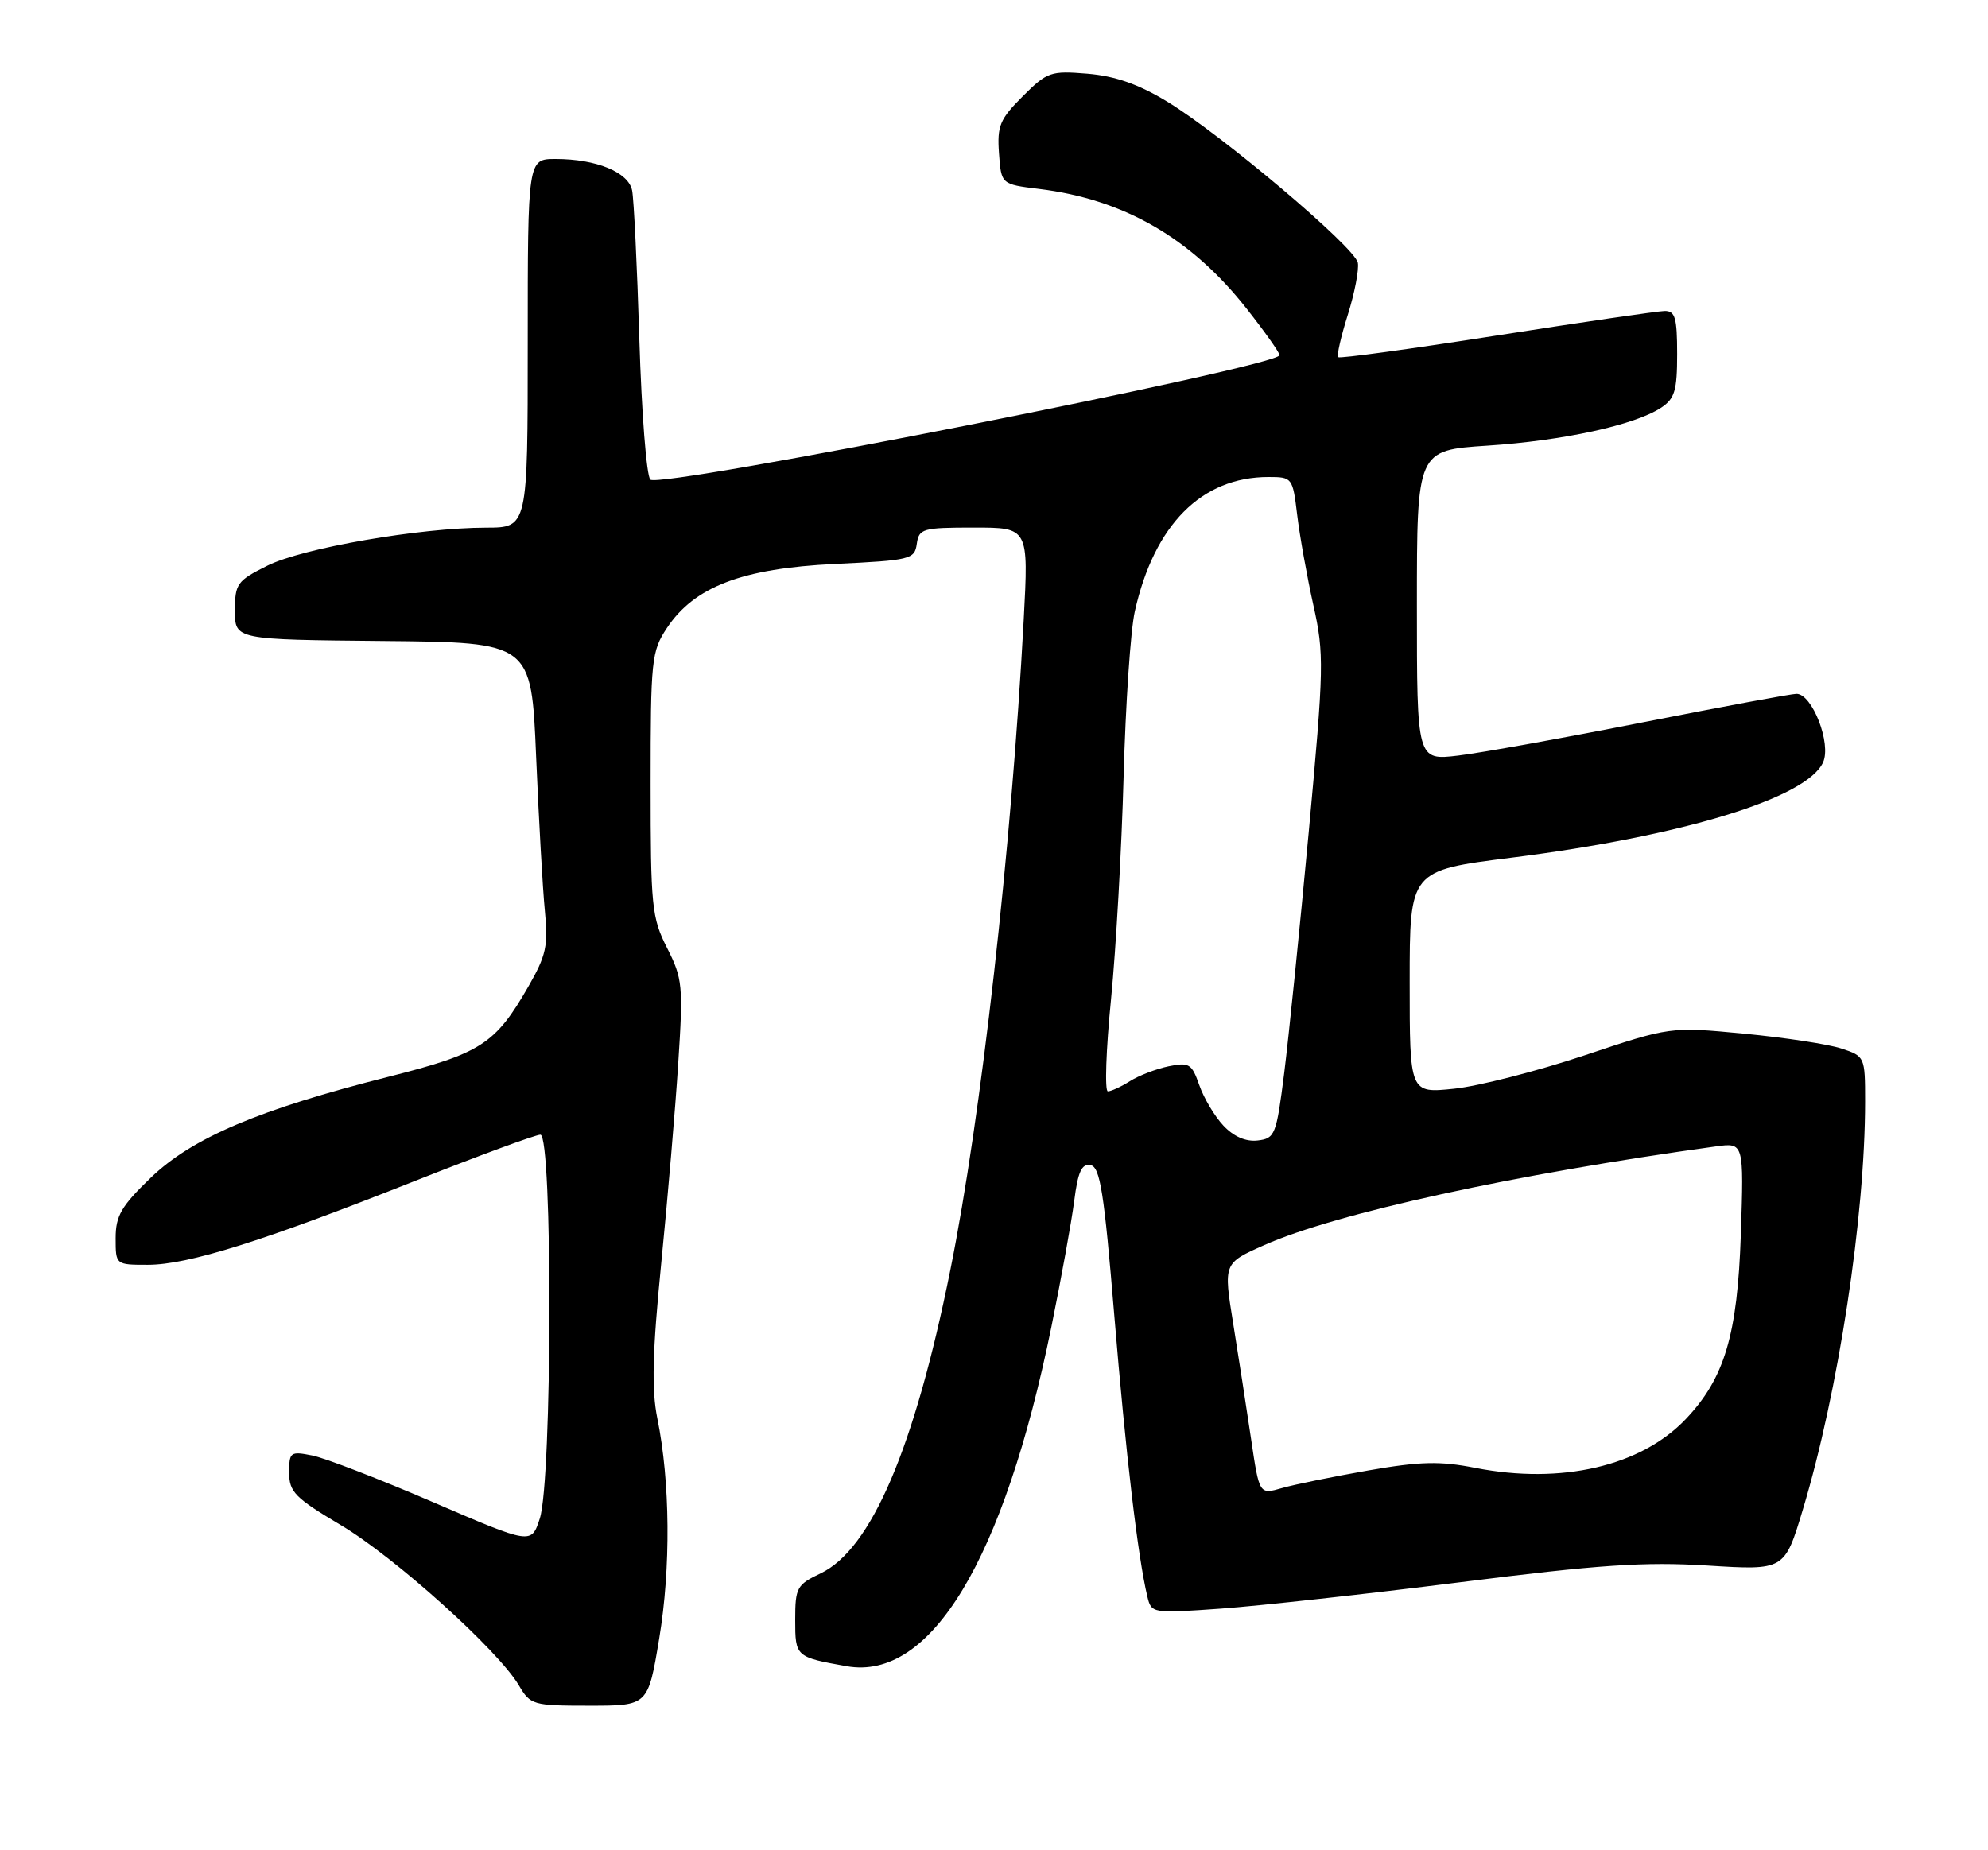 <?xml version="1.0" encoding="UTF-8" standalone="no"?>
<!DOCTYPE svg PUBLIC "-//W3C//DTD SVG 1.1//EN" "http://www.w3.org/Graphics/SVG/1.1/DTD/svg11.dtd" >
<svg xmlns="http://www.w3.org/2000/svg" xmlns:xlink="http://www.w3.org/1999/xlink" version="1.1" viewBox="0 0 275 256">
 <g >
 <path fill="currentColor"
d=" M 91.18 226.75 C 92.81 216.99 92.71 204.98 90.93 196.26 C 90.12 192.27 90.24 187.18 91.47 174.76 C 92.36 165.82 93.42 153.37 93.82 147.09 C 94.52 136.39 94.42 135.40 92.28 131.17 C 90.15 126.97 90.00 125.43 90.00 108.48 C 90.00 91.29 90.12 90.11 92.25 86.90 C 96.05 81.17 102.66 78.65 115.49 78.03 C 125.96 77.53 126.52 77.39 126.82 75.25 C 127.12 73.14 127.62 73.00 134.72 73.00 C 142.29 73.00 142.29 73.00 141.61 85.75 C 139.90 117.55 135.73 154.55 131.45 175.77 C 126.49 200.39 120.51 214.36 113.52 217.69 C 110.22 219.26 110.00 219.67 110.00 224.12 C 110.00 229.23 110.06 229.28 117.13 230.54 C 128.75 232.59 138.85 215.85 145.43 183.63 C 146.79 176.96 148.21 169.12 148.59 166.20 C 149.11 162.11 149.63 160.98 150.86 161.21 C 152.18 161.47 152.73 164.96 154.14 182.01 C 155.74 201.31 157.41 215.48 158.71 220.88 C 159.28 223.24 159.35 223.25 168.89 222.57 C 174.18 222.19 189.07 220.55 202.00 218.92 C 221.22 216.49 227.44 216.07 236.18 216.61 C 246.85 217.28 246.85 217.28 249.38 208.89 C 254.29 192.61 258.00 168.32 258.00 152.40 C 258.00 146.23 257.96 146.14 254.73 145.08 C 252.93 144.48 246.87 143.56 241.25 143.02 C 231.05 142.05 231.05 142.05 219.16 146.03 C 212.62 148.21 204.51 150.29 201.14 150.64 C 195.00 151.28 195.00 151.28 195.00 135.86 C 195.00 120.44 195.00 120.44 209.08 118.67 C 232.74 115.69 249.93 110.43 252.18 105.49 C 253.37 102.90 250.69 96.00 248.51 96.00 C 247.81 96.00 238.30 97.77 227.37 99.92 C 216.44 102.08 204.91 104.16 201.75 104.54 C 196.00 105.23 196.00 105.23 196.00 83.77 C 196.00 62.30 196.00 62.30 205.75 61.66 C 216.19 60.98 226.10 58.82 229.75 56.43 C 231.67 55.17 232.00 54.07 232.00 48.98 C 232.00 43.94 231.72 43.00 230.25 43.03 C 229.29 43.05 218.82 44.58 207.00 46.43 C 195.18 48.28 185.32 49.63 185.11 49.42 C 184.89 49.21 185.49 46.58 186.44 43.56 C 187.39 40.55 188.01 37.30 187.83 36.35 C 187.41 34.20 168.98 18.63 161.44 14.05 C 157.47 11.64 154.25 10.52 150.43 10.20 C 145.33 9.78 144.86 9.94 141.46 13.34 C 138.30 16.50 137.92 17.42 138.19 21.21 C 138.50 25.50 138.50 25.50 143.71 26.14 C 155.48 27.57 164.79 32.95 172.48 42.75 C 174.97 45.91 177.00 48.79 177.00 49.14 C 177.00 50.69 91.25 67.65 89.96 66.36 C 89.43 65.83 88.75 57.10 88.44 46.95 C 88.13 36.80 87.68 27.53 87.44 26.35 C 86.94 23.83 82.49 22.00 76.85 22.00 C 73.00 22.00 73.00 22.00 73.00 47.50 C 73.00 73.00 73.00 73.00 67.25 73.01 C 58.08 73.02 41.91 75.82 37.00 78.26 C 32.79 80.36 32.50 80.76 32.50 84.50 C 32.50 88.50 32.50 88.50 53.00 88.69 C 73.50 88.88 73.50 88.88 74.16 104.69 C 74.53 113.38 75.07 122.99 75.37 126.03 C 75.85 130.85 75.56 132.19 73.07 136.53 C 68.50 144.48 66.52 145.75 53.76 148.98 C 35.87 153.49 26.57 157.44 20.87 162.94 C 16.77 166.89 16.00 168.22 16.00 171.32 C 16.00 175.00 16.00 175.00 20.45 175.00 C 26.00 175.00 36.32 171.76 57.22 163.47 C 66.17 159.92 74.06 157.01 74.75 157.00 C 76.46 157.00 76.39 204.84 74.67 210.10 C 73.50 213.70 73.50 213.70 59.97 207.87 C 52.53 204.66 44.99 201.75 43.22 201.39 C 40.16 200.78 40.00 200.90 40.00 203.76 C 40.00 206.43 40.81 207.25 47.15 211.02 C 54.61 215.45 68.89 228.31 71.77 233.18 C 73.37 235.90 73.71 236.00 81.53 236.00 C 89.64 236.00 89.64 236.00 91.18 226.75 Z  M 173.07 199.15 C 172.45 194.94 171.33 187.74 170.59 183.14 C 169.24 174.78 169.24 174.78 174.87 172.28 C 184.76 167.87 209.59 162.44 237.37 158.62 C 241.23 158.09 241.23 158.09 240.81 170.79 C 240.34 184.71 238.56 190.69 233.20 196.34 C 226.99 202.88 215.97 205.43 204.08 203.10 C 199.21 202.14 196.48 202.20 189.30 203.45 C 184.46 204.30 179.08 205.39 177.35 205.89 C 174.20 206.80 174.20 206.80 173.07 199.15 Z  M 169.24 155.75 C 168.03 154.47 166.53 151.95 165.90 150.15 C 164.86 147.17 164.50 146.95 161.63 147.54 C 159.91 147.90 157.50 148.83 156.29 149.60 C 155.07 150.37 153.70 151.00 153.25 151.00 C 152.80 151.00 152.99 145.26 153.69 138.25 C 154.38 131.24 155.16 117.37 155.43 107.42 C 155.70 97.48 156.39 87.20 156.98 84.59 C 159.67 72.59 166.22 66.00 175.47 66.00 C 178.76 66.00 178.82 66.09 179.44 71.25 C 179.79 74.14 180.79 79.74 181.67 83.70 C 183.19 90.50 183.15 92.25 181.03 115.20 C 179.79 128.57 178.26 143.55 177.64 148.50 C 176.56 157.04 176.37 157.52 173.97 157.80 C 172.33 157.99 170.66 157.26 169.24 155.75 Z "/>
</g>
</svg>